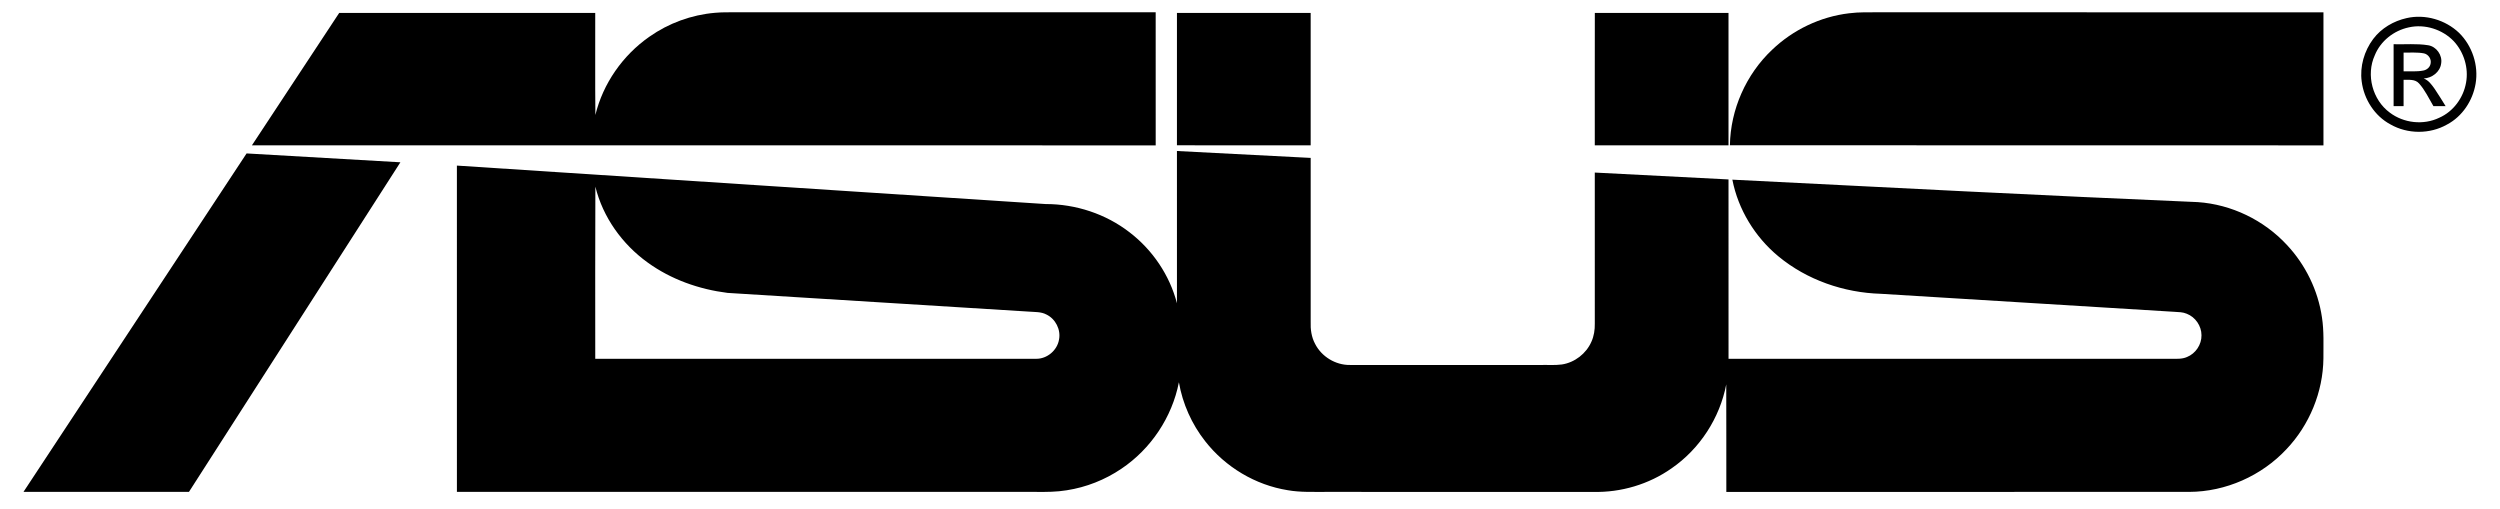<svg width="703" height="143" viewBox="0 0 703 143" fill="none" xmlns="http://www.w3.org/2000/svg">
<path d="M201.085 3.598C203.039 3.418 205.002 3.459 206.965 3.456C246.301 3.453 285.639 3.459 324.977 3.453C324.989 15.928 324.974 28.404 324.983 40.879C240.269 40.873 155.558 40.858 70.844 40.861C79.026 28.454 87.201 16.041 95.386 3.631C119.382 3.634 143.379 3.631 167.379 3.634C167.408 13.201 167.322 22.768 167.42 32.333C169.57 23.485 175.119 15.555 182.569 10.35C188 6.515 194.461 4.158 201.085 3.598Z" fill="black"/>
<path d="M519.938 3.738C522.792 3.364 525.676 3.471 528.549 3.456C570.152 3.459 611.755 3.447 653.356 3.462C653.35 15.934 653.353 28.406 653.356 40.879C597.72 40.887 542.087 40.867 486.451 40.849C486.611 30.784 490.996 20.897 498.316 13.998C504.179 8.381 511.872 4.7 519.938 3.738Z" fill="black"/>
<path d="M330.958 3.634C343.492 3.634 356.027 3.631 368.561 3.634C368.561 16.044 368.561 28.454 368.561 40.864C356.027 40.861 343.489 40.87 330.955 40.858C330.958 28.451 330.952 16.041 330.958 3.634Z" fill="black"/>
<path d="M448.454 40.864C448.463 28.451 448.433 16.038 448.466 3.628C460.994 3.643 473.526 3.628 486.054 3.634C486.057 16.044 486.054 28.451 486.057 40.861C473.523 40.867 460.988 40.864 448.454 40.864Z" fill="black"/>
<path d="M676.766 5.085C681.951 3.909 687.639 5.576 691.477 9.227C695.199 12.879 697.023 18.395 696.137 23.544C695.335 28.297 692.415 32.744 688.11 35.016C683.278 37.764 677.044 37.746 672.218 34.995C667.735 32.614 664.732 27.885 664.107 22.896C663.548 18.688 664.818 14.332 667.35 10.951C669.624 7.922 673.091 5.902 676.766 5.085ZM677.34 7.7C673.139 8.597 669.399 11.537 667.785 15.558C665.274 21.057 667.148 28.096 672.008 31.667C675.925 34.631 681.465 35.255 685.907 33.115C689.887 31.37 692.709 27.491 693.455 23.248C694.216 19.103 692.857 14.67 690.002 11.59C686.819 8.262 681.853 6.675 677.34 7.7Z" fill="black"/>
<path d="M673.082 12.437C676.313 12.526 679.582 12.206 682.789 12.722C685.14 13.089 686.869 15.543 686.449 17.883C686.135 20.258 683.861 21.96 681.545 22.067C682.934 22.585 683.799 23.837 684.625 24.992C685.711 26.573 686.686 28.226 687.71 29.849C686.561 29.849 685.418 29.849 684.278 29.849C682.99 27.681 681.93 25.33 680.219 23.45C679.135 22.218 677.352 22.466 675.89 22.449C675.887 24.915 675.892 27.385 675.887 29.852C674.945 29.849 674.012 29.849 673.082 29.849C673.079 24.045 673.079 18.241 673.082 12.437ZM675.89 14.788C675.887 16.544 675.887 18.3 675.892 20.056C677.719 20.012 679.576 20.195 681.388 19.846C682.386 19.677 683.313 18.934 683.482 17.898C683.775 16.627 682.884 15.289 681.628 15.011C679.739 14.643 677.799 14.836 675.89 14.788Z" fill="black"/>
<path d="M330.955 42.463C343.492 43.102 356.03 43.739 368.564 44.402C368.57 59.75 368.567 75.1 368.564 90.447C368.481 92.588 368.774 94.785 369.802 96.692C371.632 100.299 375.573 102.691 379.621 102.629C397.479 102.635 415.34 102.632 433.199 102.632C435.194 102.582 437.205 102.756 439.189 102.49C442.807 101.945 446.044 99.443 447.504 96.091C448.226 94.501 448.493 92.742 448.457 91.007C448.454 76.847 448.46 62.687 448.454 48.524C460.991 49.152 473.523 49.809 486.057 50.458C486.063 67.271 486.054 84.084 486.063 100.897C527.569 100.894 569.077 100.897 610.586 100.894C612.057 100.894 613.597 101.006 614.983 100.391C617.411 99.422 619.105 96.891 619.06 94.27C619.063 91.658 617.343 89.153 614.903 88.22C613.816 87.753 612.62 87.753 611.468 87.684C583.939 85.976 556.407 84.309 528.874 82.615C518.502 82.307 508.111 78.73 500.081 72.079C493.498 66.631 488.778 58.926 487.138 50.52C530.755 52.72 574.369 54.979 618 56.833C627.479 57.475 636.611 61.896 643.063 68.858C648.313 74.454 651.831 81.659 652.935 89.254C653.527 93.074 653.329 96.947 653.344 100.796C653.243 110.218 649.42 119.507 642.936 126.33C635.947 133.803 625.862 138.284 615.617 138.319C572.228 138.331 528.836 138.316 485.444 138.328C485.42 128.245 485.468 118.166 485.42 108.086C483.608 117.553 477.988 126.214 470.052 131.692C463.665 136.19 455.818 138.52 448.013 138.325C422.938 138.322 397.864 138.322 372.792 138.322C369.233 138.301 365.647 138.47 362.126 137.848C353.012 136.397 344.573 131.34 338.903 124.076C335.118 119.27 332.545 113.52 331.506 107.494C329.593 117.322 323.626 126.256 315.312 131.825C310.716 134.935 305.431 137.025 299.944 137.869C297.116 138.34 294.246 138.349 291.389 138.322C237.086 138.322 182.785 138.322 128.482 138.322C128.476 107.737 128.479 77.149 128.479 46.564C183.665 50.141 238.844 53.783 294.027 57.378C302.49 57.372 310.956 60.143 317.654 65.343C324.112 70.291 328.915 77.398 330.958 85.283C330.952 71.011 330.958 56.735 330.955 42.463ZM167.385 100.897C208.709 100.888 250.037 100.9 291.365 100.891C294.433 100.932 297.285 98.531 297.794 95.511C298.362 92.704 296.817 89.668 294.244 88.437C292.722 87.622 290.951 87.767 289.287 87.622C261.059 85.849 232.825 84.122 204.594 82.363C196.572 81.36 188.687 78.579 182.113 73.812C174.968 68.677 169.519 61.067 167.417 52.483C167.334 68.621 167.396 84.759 167.385 100.897Z" fill="black"/>
<path d="M6.603 138.319C27.517 106.597 48.429 74.872 69.34 43.144C83.757 43.958 98.172 44.793 112.59 45.637C92.783 76.539 72.947 107.42 53.134 138.319C37.624 138.328 22.113 138.325 6.603 138.319Z" fill="black"/>
</svg>
